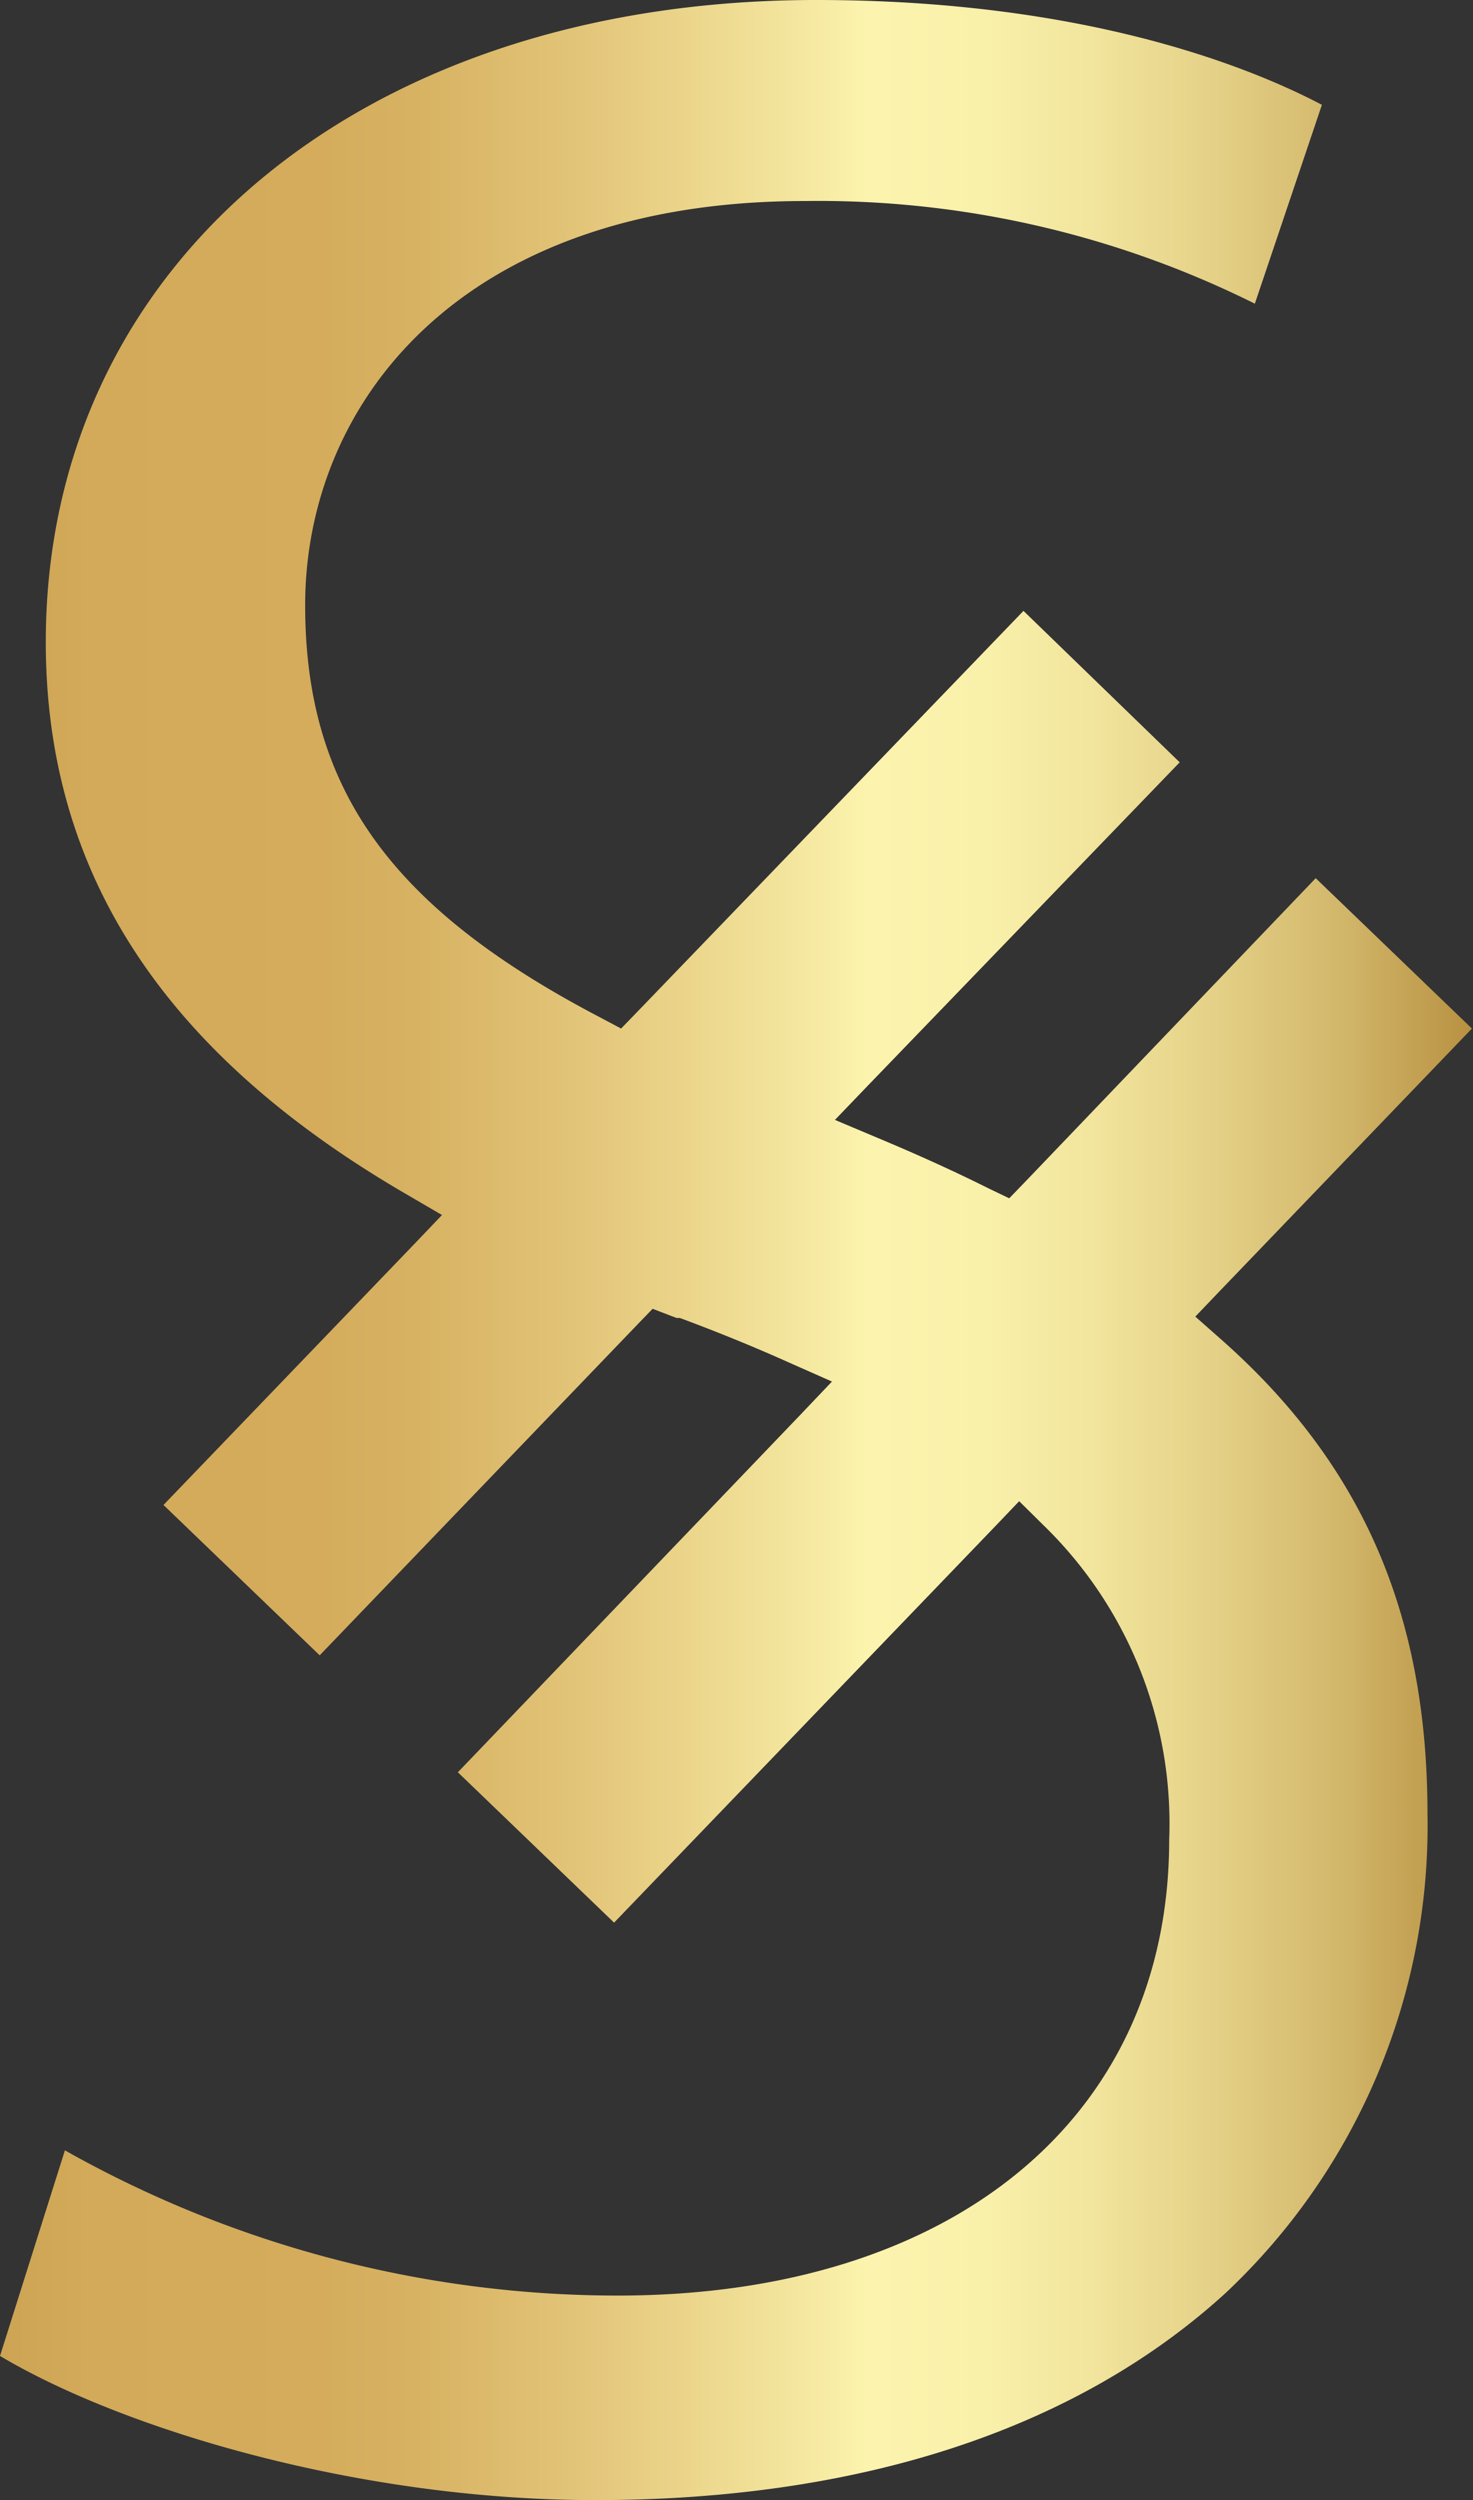 <svg xmlns="http://www.w3.org/2000/svg" xmlns:xlink="http://www.w3.org/1999/xlink" viewBox="0 0 54.69 92.78">
  <rect x="0" y="0" width="54.69" height="92.78" fill="#333333" stroke="none"/>
  <defs>
    <linearGradient id="Новый_образец_градиента_1" data-name="Новый образец градиента 1" y1="46.39" x2="54.69" y2="46.39" gradientUnits="userSpaceOnUse">
      <stop offset="0" stop-color="#cca454"/>
      <stop offset="0.06" stop-color="#d2aa5a"/>
      <stop offset="0.22" stop-color="#d4ac5c"/>
      <stop offset="0.29" stop-color="#d8b364"/>
      <stop offset="0.4" stop-color="#e3c67a"/>
      <stop offset="0.54" stop-color="#f4e69e"/>
      <stop offset="0.59" stop-color="#fcf4ae"/>
      <stop offset="0.67" stop-color="#f9f0aa"/>
      <stop offset="0.74" stop-color="#f2e59d"/>
      <stop offset="0.82" stop-color="#e5d288"/>
      <stop offset="0.91" stop-color="#d2b76b"/>
      <stop offset="0.99" stop-color="#bb9546"/>
      <stop offset="1" stop-color="#b78f3f"/>
    </linearGradient>
  </defs>
  <g id="Шар_2" data-name="Шар 2">
    <g id="Слой_1" data-name="Слой 1">
      <path d="M45.51,85.09A23.79,23.79,0,0,0,53,67.31c0-7.43-2.44-13-7.68-17.62l-.94-.83.87-.91,9.4-9.78-5.8-5.58L38.08,43.84l-.61.63-.79-.38c-1.3-.65-2.68-1.27-4.09-1.86L31,41.56l1.22-1.27,11.58-12L38,22.67,23.69,37.52l-.63.65-.79-.42c-7.77-4.06-10.94-8.49-10.94-15.29,0-7.47,5.74-15,18.56-15a36.34,36.34,0,0,1,16.7,3.81l2.49-7.38C46.3,2.43,40.16,0,30.3,0,13.46,0,1.7,9.8,1.7,23.83c0,8.56,4.38,15.26,13.39,20.49l1.32.77-1.05,1.1L6.07,55.85l5.8,5.58L23.68,49.14l.55-.57.73.28.16.06.12,0c1.43.53,2.8,1.09,4.09,1.67l1.56.69-1.18,1.24L17,65.77l5.8,5.58L37,56.59l.84-.88.87.86a15.43,15.43,0,0,1,4.7,11.7c0,10.28-8,16.92-20.48,16.92A41.84,41.84,0,0,1,2.41,79.8L0,87.43c4.59,2.73,13.33,5.35,22.1,5.35C32,92.78,40,90.12,45.51,85.09Z" style="fill: url(#Новый_образец_градиента_1)"/>
    </g>
  </g>
</svg>

